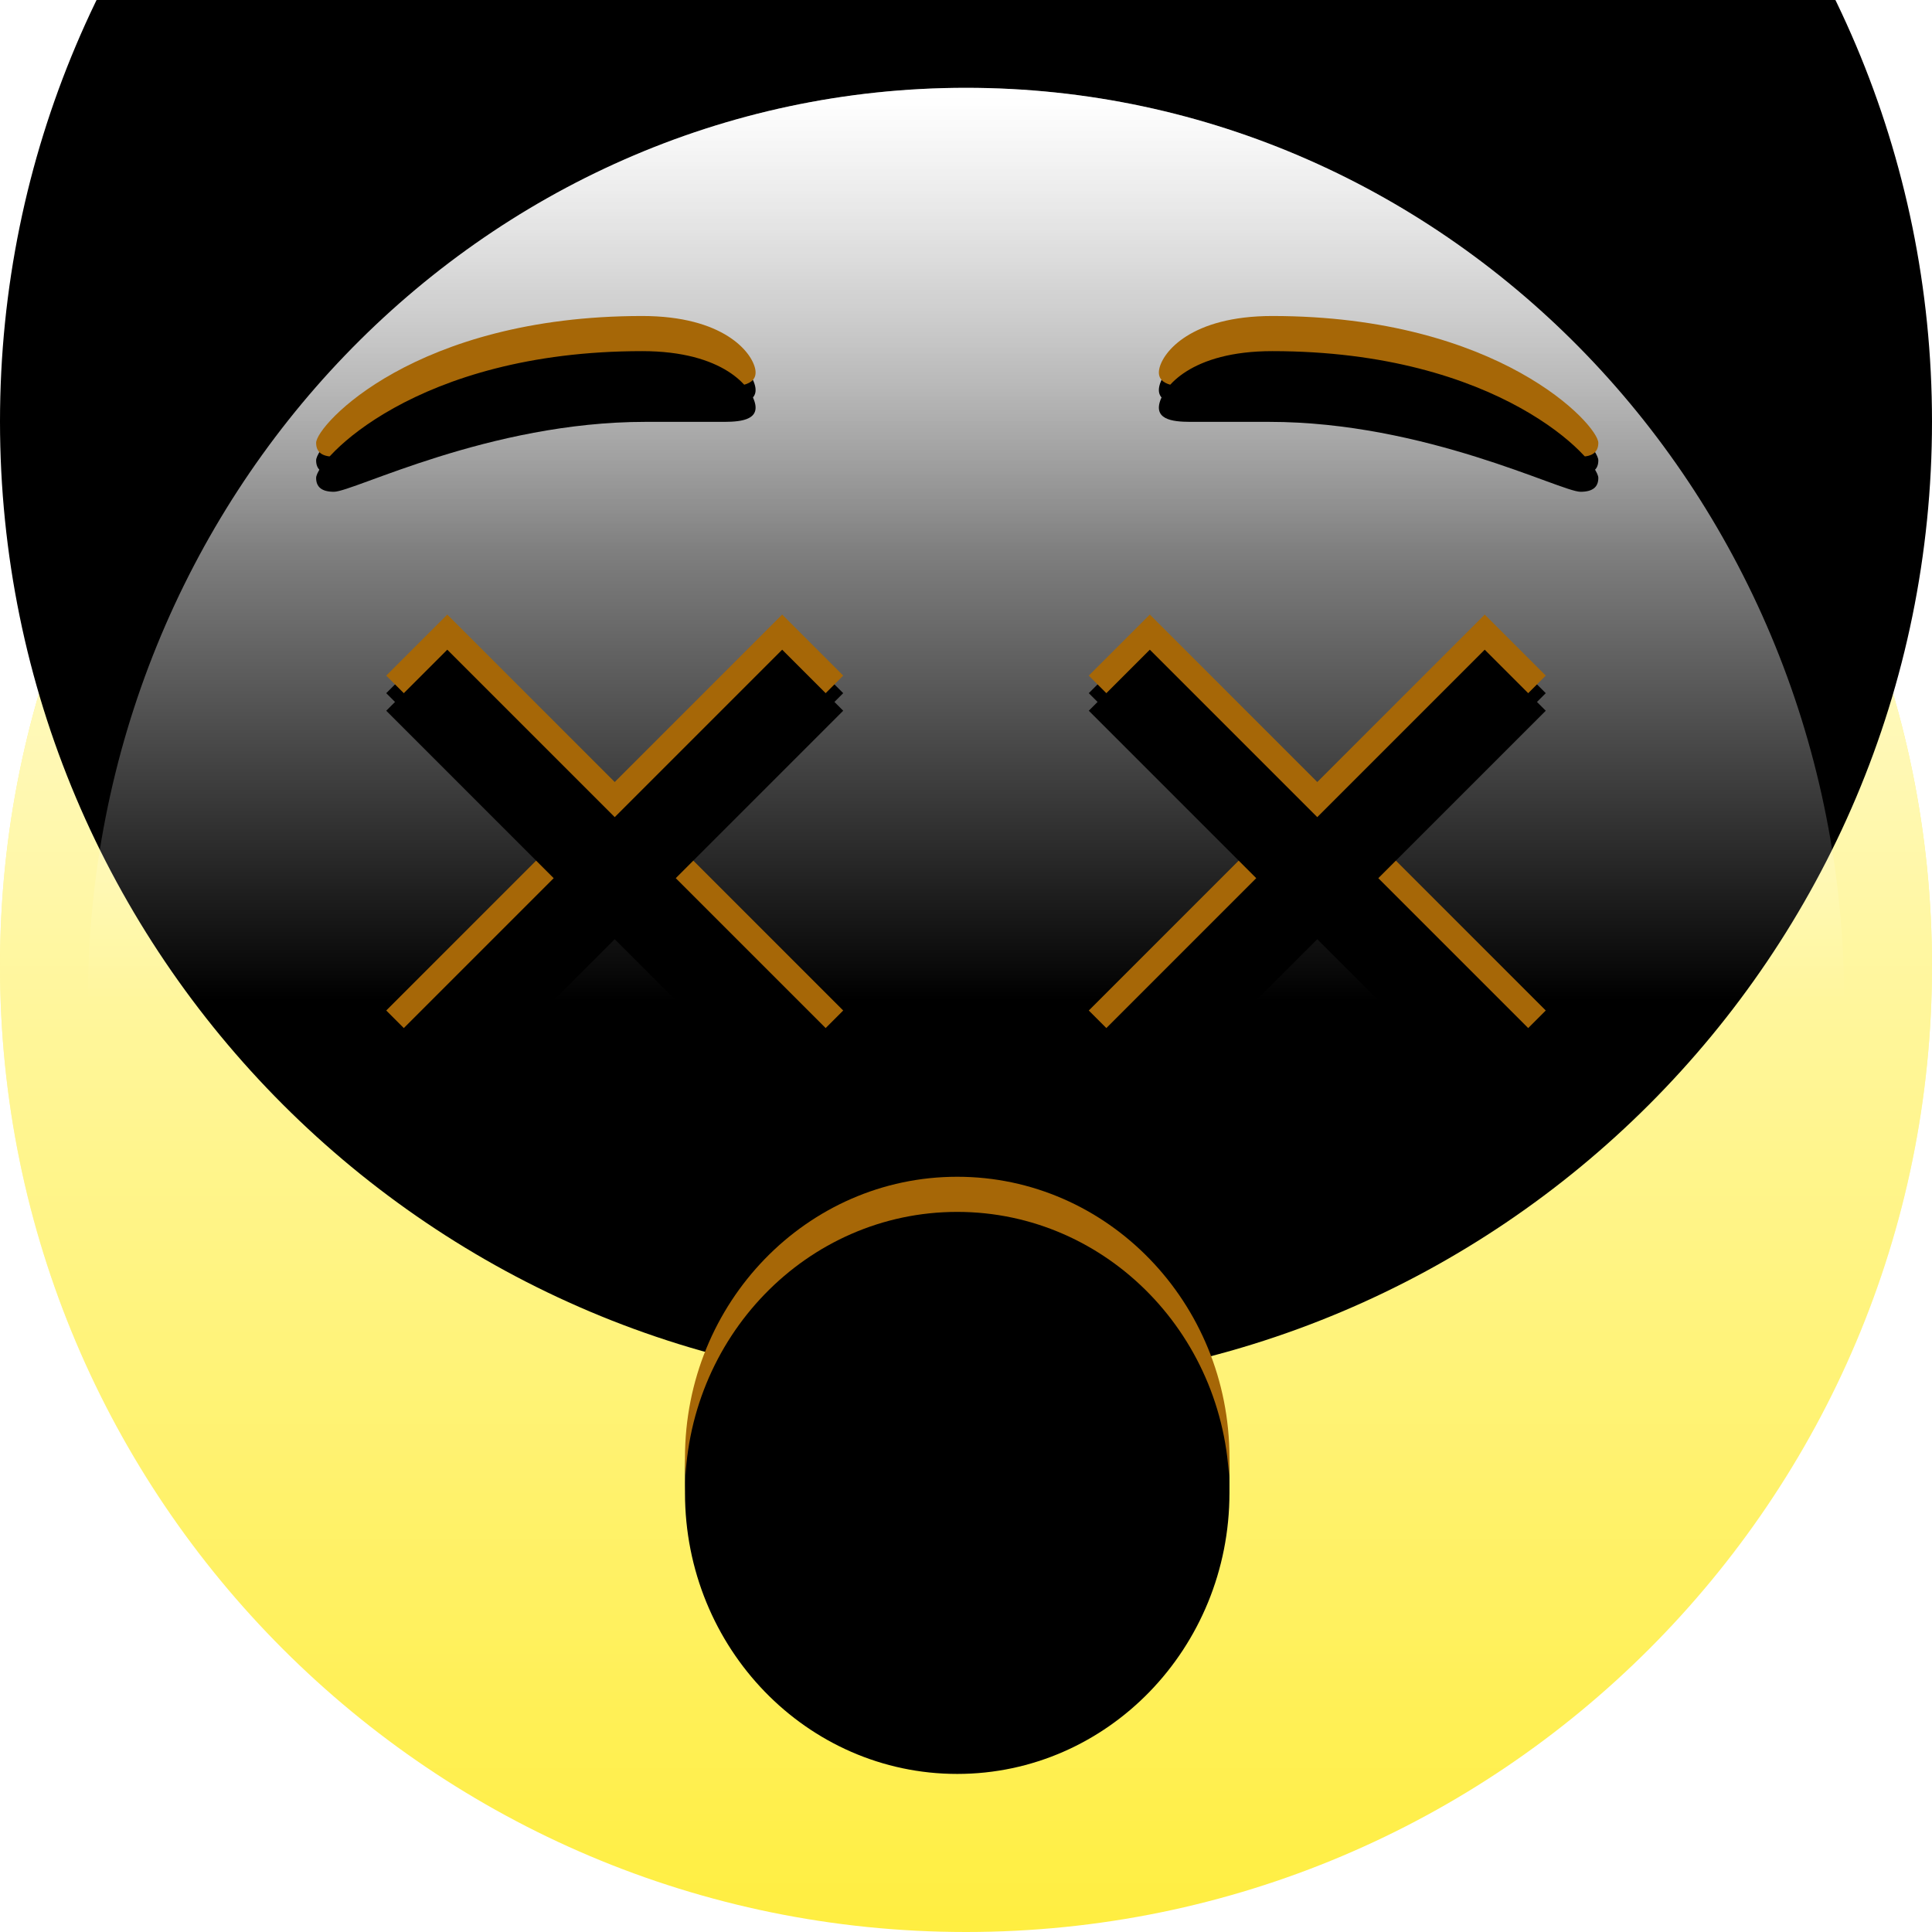 <svg height="110" viewBox="0 0 110 110" width="110" xmlns="http://www.w3.org/2000/svg" xmlns:xlink="http://www.w3.org/1999/xlink"><defs><linearGradient id="a"><stop offset="0" stop-color="#fff" stop-opacity="0"/><stop offset="1" stop-color="#fff"/></linearGradient><linearGradient id="b" x1="50%" x2="50%" xlink:href="#a" y1="100%" y2="0%"/><path id="c" d="m56 1c30.376 0 55 24.624 55 55s-24.624 55-55 55c-30.376 0-55-24.624-55-55s24.624-55 55-55z"/><filter id="d" height="175.9%" width="175.2%" x="-37.6%" y="-37.9%"><feGaussianBlur in="SourceAlpha" result="shadowBlurInner1" stdDeviation="30"/><feOffset dx="0" dy="-25" in="shadowBlurInner1" result="shadowOffsetInner1"/><feComposite in="shadowOffsetInner1" in2="SourceAlpha" k2="-1" k3="1" operator="arithmetic" result="shadowInnerInner1"/><feColorMatrix in="shadowInnerInner1" result="shadowMatrixInner1" type="matrix" values="0 0 0 0 1   0 0 0 0 0.604   0 0 0 0 0  0 0 0 1 0"/><feMorphology in="SourceAlpha" operator="erode" radius="0.6" result="shadowSpreadInner2"/><feGaussianBlur in="shadowSpreadInner2" result="shadowBlurInner2" stdDeviation="2.7"/><feOffset dx="0" dy="2" in="shadowBlurInner2" result="shadowOffsetInner2"/><feComposite in="shadowOffsetInner2" in2="SourceAlpha" k2="-1" k3="1" operator="arithmetic" result="shadowInnerInner2"/><feColorMatrix in="shadowInnerInner2" result="shadowMatrixInner2" type="matrix" values="0 0 0 0 0   0 0 0 0 0   0 0 0 0 0  0 0 0 0.4 0"/><feMorphology in="SourceAlpha" operator="erode" radius="3.9" result="shadowSpreadInner3"/><feGaussianBlur in="shadowSpreadInner3" result="shadowBlurInner3" stdDeviation="4.55"/><feOffset dx="0" dy="0" in="shadowBlurInner3" result="shadowOffsetInner3"/><feComposite in="shadowOffsetInner3" in2="SourceAlpha" k2="-1" k3="1" operator="arithmetic" result="shadowInnerInner3"/><feColorMatrix in="shadowInnerInner3" result="shadowMatrixInner3" type="matrix" values="0 0 0 0 0   0 0 0 0 0   0 0 0 0 0  0 0 0 0.5 0"/><feGaussianBlur in="SourceAlpha" result="shadowBlurInner4" stdDeviation="7.5"/><feOffset dx="0" dy="-8" in="shadowBlurInner4" result="shadowOffsetInner4"/><feComposite in="shadowOffsetInner4" in2="SourceAlpha" k2="-1" k3="1" operator="arithmetic" result="shadowInnerInner4"/><feColorMatrix in="shadowInnerInner4" result="shadowMatrixInner4" type="matrix" values="0 0 0 0 0.651   0 0 0 0 0.404   0 0 0 0 0.027  0 0 0 0.5 0"/><feOffset dx="0" dy="-1" in="SourceAlpha" result="shadowOffsetInner5"/><feComposite in="shadowOffsetInner5" in2="SourceAlpha" k2="-1" k3="1" operator="arithmetic" result="shadowInnerInner5"/><feColorMatrix in="shadowInnerInner5" result="shadowMatrixInner5" type="matrix" values="0 0 0 0 0.71   0 0 0 0 0.365   0 0 0 0 0.02  0 0 0 1 0"/><feGaussianBlur in="SourceAlpha" result="shadowBlurInner6" stdDeviation=".5"/><feOffset dx="0" dy="1" in="shadowBlurInner6" result="shadowOffsetInner6"/><feComposite in="shadowOffsetInner6" in2="SourceAlpha" k2="-1" k3="1" operator="arithmetic" result="shadowInnerInner6"/><feColorMatrix in="shadowInnerInner6" result="shadowMatrixInner6" type="matrix" values="0 0 0 0 0   0 0 0 0 0   0 0 0 0 0  0 0 0 1 0"/><feMerge><feMergeNode in="shadowMatrixInner1"/><feMergeNode in="shadowMatrixInner2"/><feMergeNode in="shadowMatrixInner3"/><feMergeNode in="shadowMatrixInner4"/><feMergeNode in="shadowMatrixInner5"/><feMergeNode in="shadowMatrixInner6"/></feMerge></filter><linearGradient id="e" x1="50%" x2="50%" xlink:href="#a" y1="25.073%" y2="-43.597%"/><linearGradient id="f" x1="50%" x2="50%" y1="0%" y2="50%"><stop offset="0" stop-color="#fff"/><stop offset="1" stop-color="#fff" stop-opacity="0"/></linearGradient><path id="g" d="m56 6c27.614 0 50 23.281 50 52s-22.386 52-50 52-50-23.281-50-52 22.386-52 50-52z"/><path id="h" d="m55.5 68c8.56 0 15.5 7.163 15.5 16 0 8.837-6.94 16-15.5 16-8.56 0-15.5-7.163-15.5-16 0-8.837 6.94-16 15.5-16z"/><filter id="i" height="111.4%" width="111.8%" x="-5.9%" y="-2.9%"><feOffset dx="0" dy="1" in="SourceAlpha" result="shadowOffsetOuter1"/><feGaussianBlur in="shadowOffsetOuter1" result="shadowBlurOuter1" stdDeviation=".5"/><feColorMatrix in="shadowBlurOuter1" type="matrix" values="0 0 0 0 1   0 0 0 0 1   0 0 0 0 1  0 0 0 1 0"/></filter><filter id="j" height="126%" width="126.8%" x="-13.4%" y="-10.1%"><feMorphology in="SourceAlpha" operator="erode" radius="0.5" result="shadowSpreadInner1"/><feGaussianBlur in="shadowSpreadInner1" result="shadowBlurInner1" stdDeviation="2.3"/><feOffset dx="0" dy="2" in="shadowBlurInner1" result="shadowOffsetInner1"/><feComposite in="shadowOffsetInner1" in2="SourceAlpha" k2="-1" k3="1" operator="arithmetic" result="shadowInnerInner1"/><feColorMatrix in="shadowInnerInner1" result="shadowMatrixInner1" type="matrix" values="0 0 0 0 0   0 0 0 0 0   0 0 0 0 0  0 0 0 1 0"/><feGaussianBlur in="SourceAlpha" result="shadowBlurInner2" stdDeviation="1.5"/><feOffset dx="0" dy="0" in="shadowBlurInner2" result="shadowOffsetInner2"/><feComposite in="shadowOffsetInner2" in2="SourceAlpha" k2="-1" k3="1" operator="arithmetic" result="shadowInnerInner2"/><feColorMatrix in="shadowInnerInner2" result="shadowMatrixInner2" type="matrix" values="0 0 0 0 0   0 0 0 0 0   0 0 0 0 0  0 0 0 0.75 0"/><feMerge><feMergeNode in="shadowMatrixInner1"/><feMergeNode in="shadowMatrixInner2"/></feMerge></filter><path id="k" d="m49.009 58.534-3.475 3.475-9.534-9.534-9.534 9.534-3.475-3.475 9.534-9.534-9.534-9.534 3.475-3.475 9.534 9.534 9.534-9.534 3.475 3.475-9.534 9.534z"/><filter id="l" height="113.3%" width="113.3%" x="-6.7%" y="-3.3%"><feOffset dx="0" dy="1" in="SourceAlpha" result="shadowOffsetOuter1"/><feGaussianBlur in="shadowOffsetOuter1" result="shadowBlurOuter1" stdDeviation=".5"/><feColorMatrix in="shadowBlurOuter1" type="matrix" values="0 0 0 0 1   0 0 0 0 1   0 0 0 0 1  0 0 0 1 0"/></filter><filter id="m" height="130.3%" width="130.3%" x="-15.2%" y="-11.8%"><feMorphology in="SourceAlpha" operator="erode" radius="0.5" result="shadowSpreadInner1"/><feGaussianBlur in="shadowSpreadInner1" result="shadowBlurInner1" stdDeviation="2.3"/><feOffset dx="0" dy="2" in="shadowBlurInner1" result="shadowOffsetInner1"/><feComposite in="shadowOffsetInner1" in2="SourceAlpha" k2="-1" k3="1" operator="arithmetic" result="shadowInnerInner1"/><feColorMatrix in="shadowInnerInner1" result="shadowMatrixInner1" type="matrix" values="0 0 0 0 0   0 0 0 0 0   0 0 0 0 0  0 0 0 1 0"/><feGaussianBlur in="SourceAlpha" result="shadowBlurInner2" stdDeviation="1.5"/><feOffset dx="0" dy="0" in="shadowBlurInner2" result="shadowOffsetInner2"/><feComposite in="shadowOffsetInner2" in2="SourceAlpha" k2="-1" k3="1" operator="arithmetic" result="shadowInnerInner2"/><feColorMatrix in="shadowInnerInner2" result="shadowMatrixInner2" type="matrix" values="0 0 0 0 0   0 0 0 0 0   0 0 0 0 0  0 0 0 0.75 0"/><feMerge><feMergeNode in="shadowMatrixInner1"/><feMergeNode in="shadowMatrixInner2"/></feMerge></filter><path id="n" d="m89.009 58.534-3.475 3.475-9.534-9.534-9.534 9.534-3.475-3.475 9.534-9.534-9.534-9.534 3.475-3.475 9.534 9.534 9.534-9.534 3.475 3.475-9.534 9.534z"/><filter id="o" height="113.3%" width="113.3%" x="-6.7%" y="-3.3%"><feOffset dx="0" dy="1" in="SourceAlpha" result="shadowOffsetOuter1"/><feGaussianBlur in="shadowOffsetOuter1" result="shadowBlurOuter1" stdDeviation=".5"/><feColorMatrix in="shadowBlurOuter1" type="matrix" values="0 0 0 0 1   0 0 0 0 1   0 0 0 0 1  0 0 0 1 0"/></filter><filter id="p" height="130.3%" width="130.3%" x="-15.2%" y="-11.8%"><feMorphology in="SourceAlpha" operator="erode" radius="0.5" result="shadowSpreadInner1"/><feGaussianBlur in="shadowSpreadInner1" result="shadowBlurInner1" stdDeviation="2.3"/><feOffset dx="0" dy="2" in="shadowBlurInner1" result="shadowOffsetInner1"/><feComposite in="shadowOffsetInner1" in2="SourceAlpha" k2="-1" k3="1" operator="arithmetic" result="shadowInnerInner1"/><feColorMatrix in="shadowInnerInner1" result="shadowMatrixInner1" type="matrix" values="0 0 0 0 0   0 0 0 0 0   0 0 0 0 0  0 0 0 1 0"/><feGaussianBlur in="SourceAlpha" result="shadowBlurInner2" stdDeviation="1.5"/><feOffset dx="0" dy="0" in="shadowBlurInner2" result="shadowOffsetInner2"/><feComposite in="shadowOffsetInner2" in2="SourceAlpha" k2="-1" k3="1" operator="arithmetic" result="shadowInnerInner2"/><feColorMatrix in="shadowInnerInner2" result="shadowMatrixInner2" type="matrix" values="0 0 0 0 0   0 0 0 0 0   0 0 0 0 0  0 0 0 0.75 0"/><feMerge><feMergeNode in="shadowMatrixInner1"/><feMergeNode in="shadowMatrixInner2"/></feMerge></filter><path id="q" d="m20.011 27c-.704 0-1.012-.282-1.012-.787 0-.996 5.626-7.221 18.567-7.221 4.628 0 6.248 2.059 6.435 3.03.2 1.04-1.234.997-2.086.997h-4.172c-8.887 0-16.614 3.981-17.731 3.981z"/><filter id="r" height="133.3%" width="113.8%" x="-6.9%" y="-8.3%"><feOffset dx="0" dy="1" in="SourceAlpha" result="shadowOffsetOuter1"/><feGaussianBlur in="shadowOffsetOuter1" result="shadowBlurOuter1" stdDeviation=".5"/><feColorMatrix in="shadowBlurOuter1" type="matrix" values="0 0 0 0 1   0 0 0 0 1   0 0 0 0 1  0 0 0 1 0"/></filter><filter id="s" height="175.8%" width="131.4%" x="-15.7%" y="-29.6%"><feMorphology in="SourceAlpha" operator="erode" radius="0.5" result="shadowSpreadInner1"/><feGaussianBlur in="shadowSpreadInner1" result="shadowBlurInner1" stdDeviation="2.3"/><feOffset dx="0" dy="2" in="shadowBlurInner1" result="shadowOffsetInner1"/><feComposite in="shadowOffsetInner1" in2="SourceAlpha" k2="-1" k3="1" operator="arithmetic" result="shadowInnerInner1"/><feColorMatrix in="shadowInnerInner1" result="shadowMatrixInner1" type="matrix" values="0 0 0 0 0   0 0 0 0 0   0 0 0 0 0  0 0 0 1 0"/><feGaussianBlur in="SourceAlpha" result="shadowBlurInner2" stdDeviation="1.5"/><feOffset dx="0" dy="0" in="shadowBlurInner2" result="shadowOffsetInner2"/><feComposite in="shadowOffsetInner2" in2="SourceAlpha" k2="-1" k3="1" operator="arithmetic" result="shadowInnerInner2"/><feColorMatrix in="shadowInnerInner2" result="shadowMatrixInner2" type="matrix" values="0 0 0 0 0   0 0 0 0 0   0 0 0 0 0  0 0 0 0.75 0"/><feMerge><feMergeNode in="shadowMatrixInner1"/><feMergeNode in="shadowMatrixInner2"/></feMerge></filter><path id="t" d="m90.99 27c.704 0 1.012-.282 1.012-.787 0-.996-5.627-7.221-18.567-7.221-4.628 0-6.248 2.059-6.435 3.03-.2 1.04 1.234.997 2.086.997h4.172c8.887 0 16.614 3.981 17.731 3.981z"/><filter id="u" height="133.3%" width="113.8%" x="-6.9%" y="-8.3%"><feOffset dx="0" dy="1" in="SourceAlpha" result="shadowOffsetOuter1"/><feGaussianBlur in="shadowOffsetOuter1" result="shadowBlurOuter1" stdDeviation=".5"/><feColorMatrix in="shadowBlurOuter1" type="matrix" values="0 0 0 0 1   0 0 0 0 1   0 0 0 0 1  0 0 0 1 0"/></filter><filter id="v" height="175.8%" width="131.4%" x="-15.7%" y="-29.6%"><feMorphology in="SourceAlpha" operator="erode" radius="0.5" result="shadowSpreadInner1"/><feGaussianBlur in="shadowSpreadInner1" result="shadowBlurInner1" stdDeviation="2.3"/><feOffset dx="0" dy="2" in="shadowBlurInner1" result="shadowOffsetInner1"/><feComposite in="shadowOffsetInner1" in2="SourceAlpha" k2="-1" k3="1" operator="arithmetic" result="shadowInnerInner1"/><feColorMatrix in="shadowInnerInner1" result="shadowMatrixInner1" type="matrix" values="0 0 0 0 0   0 0 0 0 0   0 0 0 0 0  0 0 0 1 0"/><feGaussianBlur in="SourceAlpha" result="shadowBlurInner2" stdDeviation="1.5"/><feOffset dx="0" dy="0" in="shadowBlurInner2" result="shadowOffsetInner2"/><feComposite in="shadowOffsetInner2" in2="SourceAlpha" k2="-1" k3="1" operator="arithmetic" result="shadowInnerInner2"/><feColorMatrix in="shadowInnerInner2" result="shadowMatrixInner2" type="matrix" values="0 0 0 0 0   0 0 0 0 0   0 0 0 0 0  0 0 0 0.75 0"/><feMerge><feMergeNode in="shadowMatrixInner1"/><feMergeNode in="shadowMatrixInner2"/></feMerge></filter></defs><g fill="none" fill-rule="evenodd" transform="translate(-1 -1)"><g><use fill="#ffee40" fill-rule="evenodd" xlink:href="#c"/><use fill="url(#b)" fill-rule="evenodd" xlink:href="#c"/><use fill="#000" filter="url(#d)" xlink:href="#c"/></g><g><use fill="url(#e)" xlink:href="#g"/><use fill="url(#f)" xlink:href="#g"/></g><g><use fill="#000" filter="url(#i)" xlink:href="#h"/><use fill="#a66707" fill-rule="evenodd" xlink:href="#h"/><use fill="#000" filter="url(#j)" xlink:href="#h"/></g><g><use fill="#000" filter="url(#l)" xlink:href="#k"/><use fill="#a66707" fill-rule="evenodd" xlink:href="#k"/><use fill="#000" filter="url(#m)" xlink:href="#k"/></g><g><use fill="#000" filter="url(#o)" xlink:href="#n"/><use fill="#a66707" fill-rule="evenodd" xlink:href="#n"/><use fill="#000" filter="url(#p)" xlink:href="#n"/></g><g><use fill="#000" filter="url(#r)" xlink:href="#q"/><use fill="#a66707" fill-rule="evenodd" xlink:href="#q"/><use fill="#000" filter="url(#s)" xlink:href="#q"/></g><g><use fill="#000" filter="url(#u)" xlink:href="#t"/><use fill="#a66707" fill-rule="evenodd" xlink:href="#t"/><use fill="#000" filter="url(#v)" xlink:href="#t"/></g></g></svg>